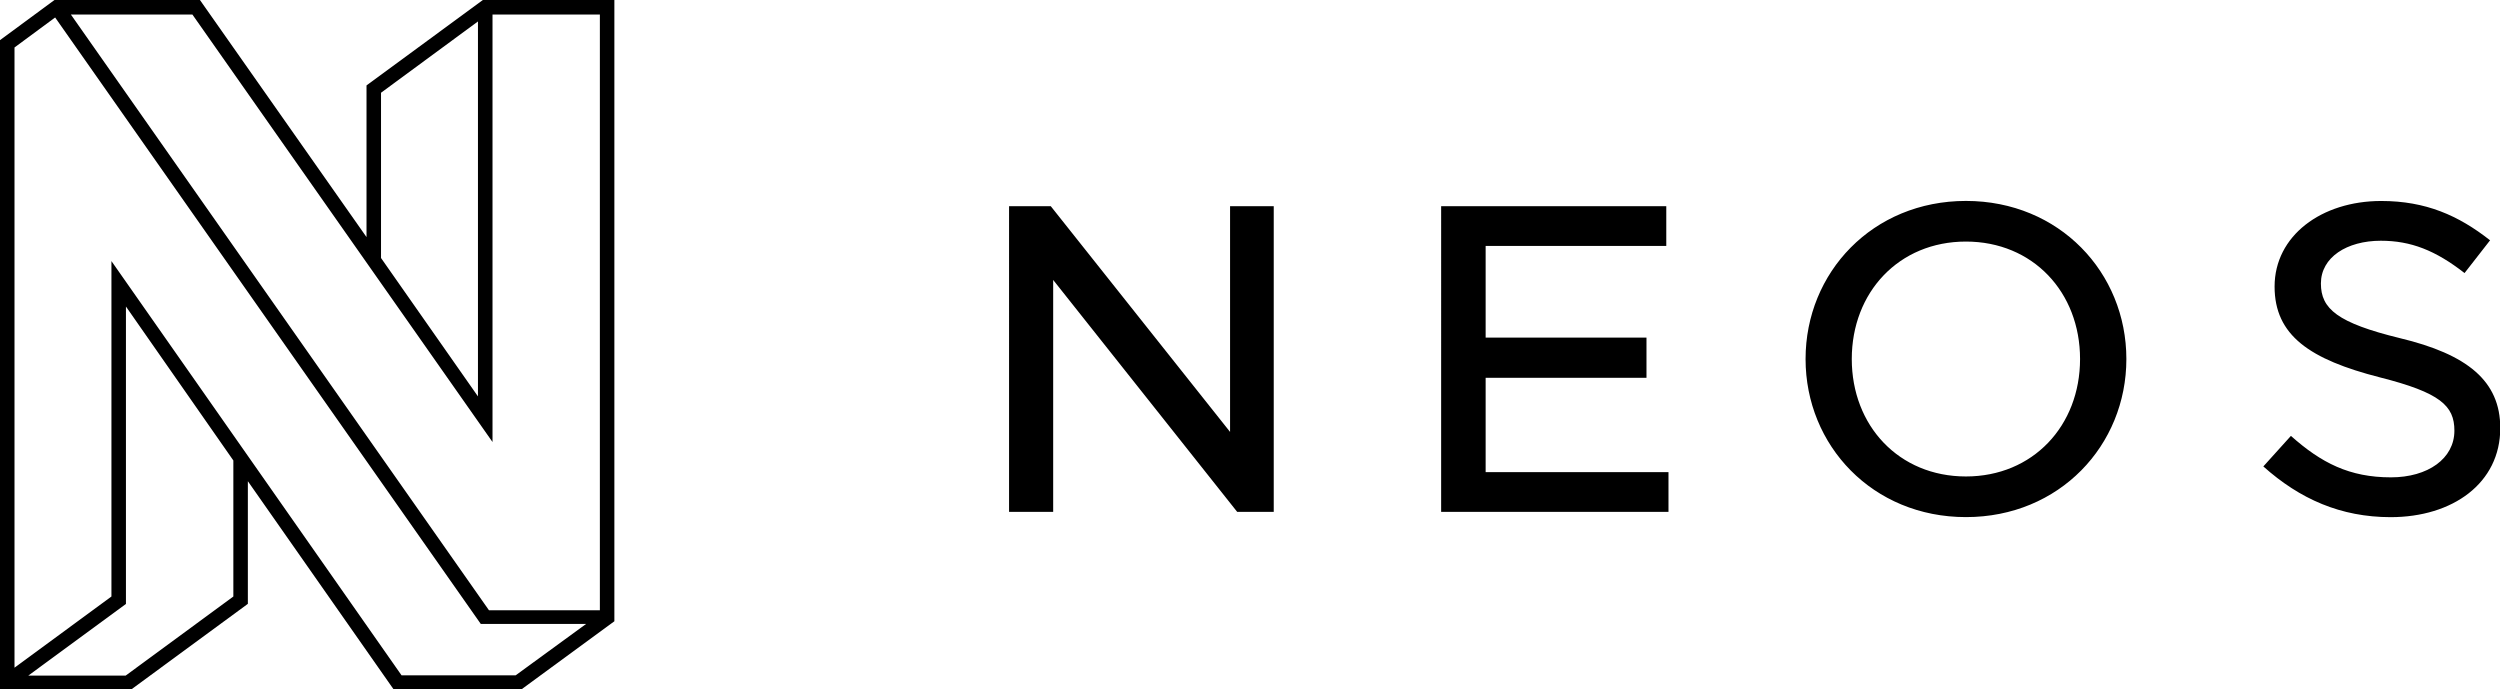 <svg xmlns="http://www.w3.org/2000/svg" viewBox="0 0 453.39 125"><path fill="currentColor" d="m410.47 84.59 5-5.54c5.52 4.91 10.63 7.52 18.14 7.52 6.71 0 11.51-3.4 11.51-8.47 0-4.51-2.56-6.89-13.51-9.66-12.7-3.25-19.1-7.6-19.1-16.47 0-9.19 8.47-15.52 19.34-15.52 8.07 0 14 2.62 19.74 7.13l-4.63 5.94c-5.28-4.12-9.75-5.86-15.18-5.86-6.16 0-10.87 3-10.87 7.76 0 4.59 3 7.13 14.31 9.9 12.23 2.93 18.22 7.76 18.22 16.31 0 10-8.63 16.16-19.9 16.16-9.01-.01-16.43-3.26-23.07-9.2Zm-83.02-19.48c0-15.68 12.15-28.67 29.09-28.67s29.09 13 29.09 28.67-12.15 28.67-29.09 28.67-29.09-12.99-29.09-28.67Zm49.78 0c0-12.12-8.55-21.3-20.7-21.3s-20.7 9.19-20.7 21.3 8.55 21.3 20.7 21.3 20.7-9.19 20.7-21.3Zm-75.04-27.72v7.21h-32.76v16.63h29.17v7.29h-29.17v17.1h33.16v7.21h-41.23V37.39Zm-111.63 0 32.52 40.94V37.39H231v55.44h-6.63L191 50.77v42.06h-8V37.39ZM94.59 125H71.37L44.95 87.27v22.24L23.85 125H0V7.28L9.88 0h26.38l30.21 43V15.49L87.57 0h23.85v112.67ZM2.63 8.61v112.48l17.58-12.91V47.35l52.61 75.12h20.7l12.78-9.32H87.19L10 3.17Zm20.15 113.92 19.54-14.35V83.51L22.84 55.59v53.94l-17.72 13ZM12.85 2.63l75.83 108.05h20.11V2.63H89.32v77.53L34.89 2.63ZM69.1 46.79l17.58 25.1v-68L69.1 16.82Z"/></svg>
